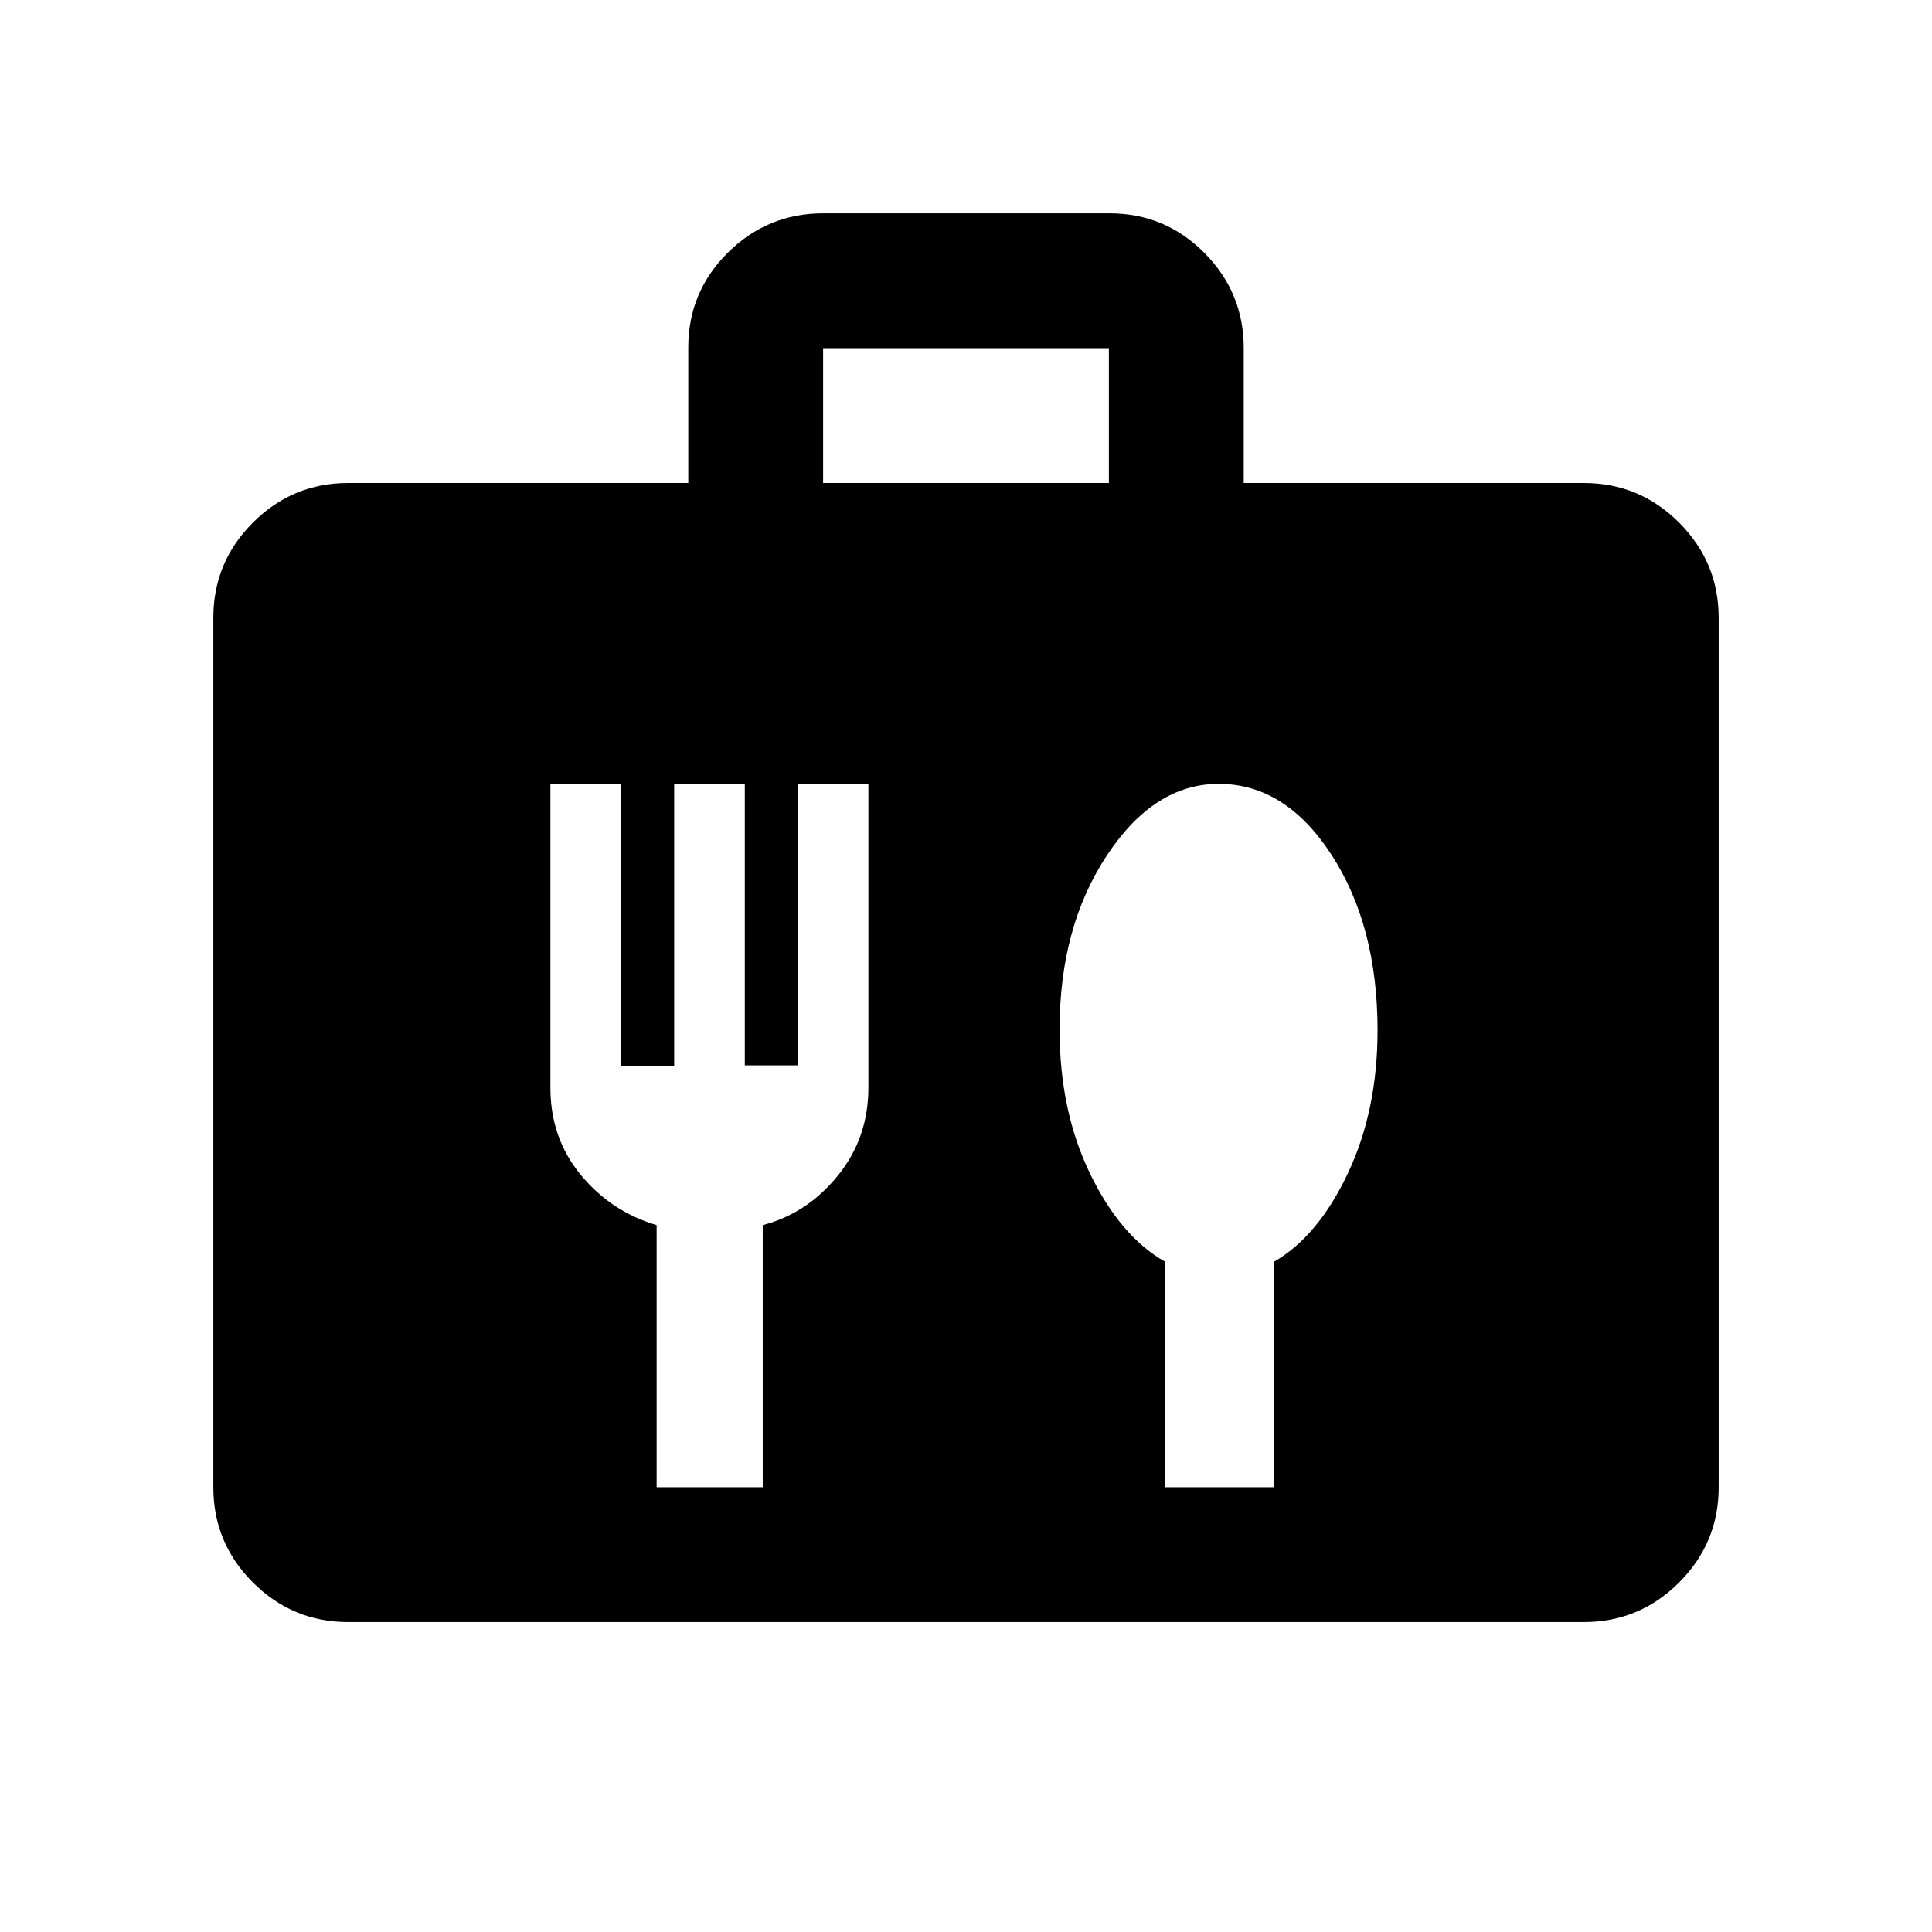 <svg xmlns="http://www.w3.org/2000/svg" height="20" viewBox="0 -960 960 960" width="20"><path d="M173-154q-27.64 0-47.32-19.68T106-221v-432q0-27.64 19.68-47.32T173-720h169v-67.26q0-27.74 19.71-47.24 19.7-19.5 47.38-19.5h142.17q27.68 0 47.21 19.68T618-787v67h169q27.64 0 47.32 19.68T854-653v432q0 27.64-19.68 47.32T787-154H173Zm236-566h142v-67H409v67Zm-30 499v-130.24q22-5.76 37.25-24.51t15.25-43.75v-151h-35.09v139.88h-26.32V-570.5H335v140.09h-26.5V-570.5h-35v151q0 25 15.08 43.28 15.07 18.28 37.7 24.98V-221H379Zm254 0v-112q21.97-12.68 36.73-43.94Q684.5-408.19 684.5-448q0-52-22.88-87.25t-56.01-35.25q-32.11 0-55.61 35.56t-23.5 86.42q0 40.33 15.08 71.58Q556.65-345.68 579-333v112h54Z"/></svg>